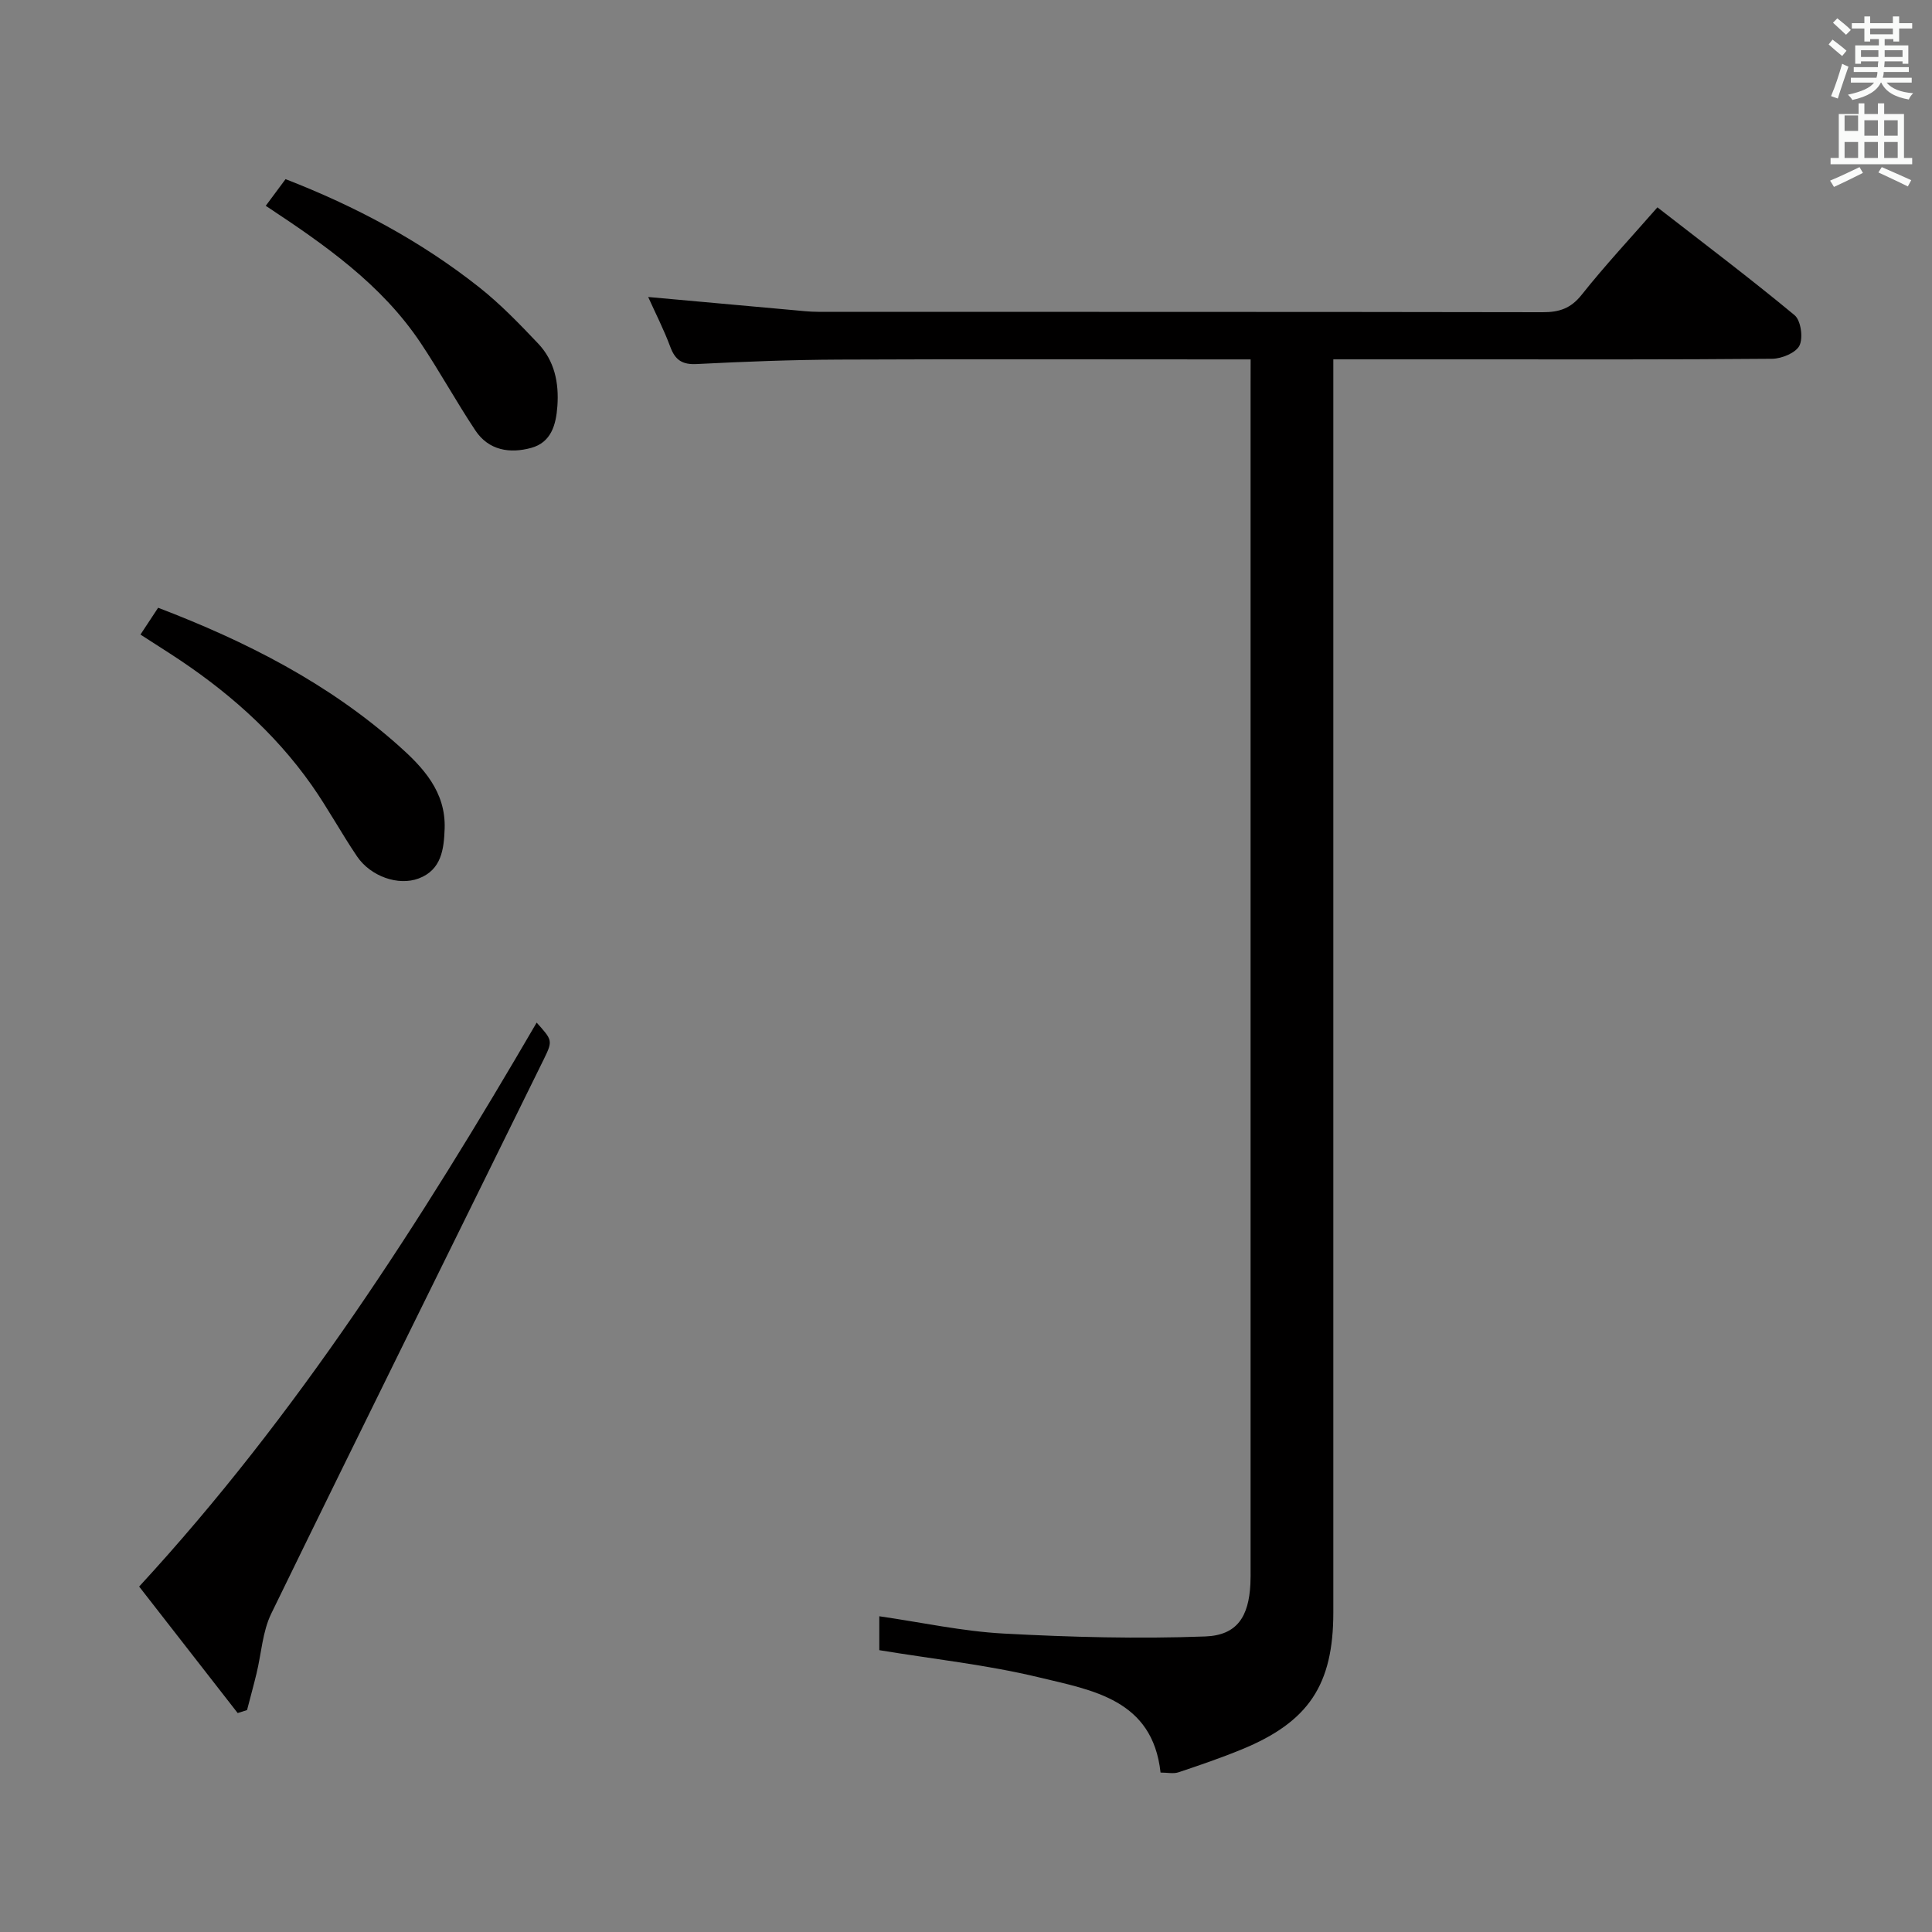 <svg enable-background="new 0 0 400 400" viewBox="0 0 400 400" xmlns="http://www.w3.org/2000/svg"><rect x="0" y="0" width="400" height="400" fill="#808080" stroke="none"/><path d="m378.6 9.2.8-1c.9.7 1.9 1.4 2.9 2.3l-.9 1.1c-1.1-.9-2-1.7-2.8-2.4zm.5 10.7c.9-2.1 1.6-4.3 2.3-6.7.4.2.8.4 1.3.6-.7 2.1-1.5 4.3-2.2 6.6zm.4-15.2.9-.9c1 .8 2 1.6 2.8 2.4l-1 1c-1-.9-1.9-1.8-2.7-2.5zm12.5-1.3h1.2v1.4h2.7v1.1h-2.7v2.7h-1.2v-.5h-1.8v1.3h4.9v3.8h-1.2v-.5h-3.7c0 .4-.1.9-.1 1.2h5.1v1h-5.2c0 .5-.1.9-.2 1.2h6v1h-5.2c1.1 1.3 2.9 2 5.5 2.2-.4.4-.7.8-.9 1.3-2.9-.5-4.8-1.6-5.7-3.5h-.1c-.8 1.7-2.7 2.9-5.9 3.6-.2-.4-.6-.8-.9-1.1 2.8-.6 4.6-1.4 5.4-2.5h-4.8v-1h5.3c.1-.3.2-.7.2-1.2h-4.9v-1h5c0-.4 0-.8.1-1.2h-3.6v.5h-1.2v-3.8h4.9v-1.3h-1.8v.5h-1.2v-2.7h-2.6v-1.1h2.6v-1.4h1.2v1.4h4.7v-1.4zm-6.7 8.4h3.6c0-.4 0-.9 0-1.4h-3.6zm1.9-4.7h4.7v-1.2h-4.7zm6.7 3.3h-3.7v1.4h3.7z" fill="#fafbfa"/><path d="m384.7 21.4h1.3v2.2h2.8v-2.2h1.3v2.2h4.1v9.1h1.7v1.3h-16.9v-1.3h1.7v-9.1h4.1v-2.2zm.3 13.2.7 1.2c-1.8.9-3.8 1.9-6 2.9-.2-.4-.5-.8-.8-1.3 2.4-1 4.4-2 6.1-2.8zm-3.1-7.5h2.8v-3.2h-2.8v4.2zm0 5.6h2.8v-3.3h-2.8zm4.1-4.6h2.8v-3.2h-2.8zm0 4.6h2.8v-3.3h-2.8zm3.6 1.9c2.1.9 4.1 1.8 6.1 2.7l-.7 1.3c-2.2-1.1-4.2-2-6.1-2.9zm3.3-9.7h-2.8v3.2h2.8zm-2.8 7.8h2.8v-3.3h-2.8z" fill="#fafbfa"/><g fill="#010000"><path d="m258.93 74.41c-2.15 0-3.93 0-5.71 0-26.5 0-53-.08-79.49.04-9.81.04-19.63.42-29.44.92-3.02.16-4.49-.8-5.51-3.55-1.32-3.56-3.07-6.97-4.58-10.33 10.01.91 19.88 1.81 29.75 2.69 1.82.16 3.64.38 5.46.38 49.99.02 99.99-.01 149.98.08 3.43.01 5.82-.77 8.08-3.61 4.84-6.1 10.17-11.8 15.68-18.1 9.68 7.52 19.21 14.71 28.39 22.32 1.31 1.08 1.81 4.66 1.03 6.28-.73 1.51-3.67 2.73-5.65 2.75-21.16.19-42.33.12-63.49.12-8.96 0-17.92 0-27.38 0v6.46 252.97c0 14.99-5.09 22.67-18.97 28.37-4.29 1.76-8.7 3.27-13.1 4.74-1.04.34-2.28.05-3.7.05-1.65-15.14-14.1-17.04-25.21-19.72-10.74-2.59-21.82-3.77-33.02-5.62 0-2.07 0-4.33 0-7.02 8.75 1.26 17.2 3.12 25.73 3.58 13.9.75 27.86 1.12 41.76.6 6.64-.25 8.99-4.16 9.34-10.81.06-1.16.04-2.33.04-3.5 0-81.49 0-162.98 0-244.48.01-1.62.01-3.27.01-5.61z"/><path d="m49.21 354.67c-6.77-8.69-13.54-17.38-20.4-26.19 32.81-35.61 58.33-75.63 82.3-116.76 3.2 3.59 3.39 3.68 1.54 7.46-18.83 38.3-37.8 76.54-56.49 114.9-1.82 3.74-2.04 8.25-3.05 12.4-.61 2.53-1.31 5.04-1.96 7.57-.65.2-1.29.41-1.94.62z"/><path d="m29.08 131.38c1.29-1.95 2.45-3.71 3.66-5.55 18.32 7 35.24 15.64 49.71 28.48 5.12 4.54 9.87 9.59 9.61 17.25-.15 4.28-.67 8.53-5.36 10.31-4.25 1.61-9.98-.44-12.77-4.55-3.26-4.81-6.03-9.95-9.36-14.7-7.85-11.18-17.99-19.96-29.41-27.33-1.94-1.25-3.88-2.49-6.08-3.91z"/><path d="m55.02 42.61c1.49-2.01 2.68-3.6 4.1-5.52 14.41 5.59 27.94 12.78 40.08 22.38 4.4 3.48 8.35 7.58 12.22 11.66 3.38 3.57 4.33 8.1 3.98 12.96-.28 3.9-1.3 7.51-5.42 8.64-4.41 1.21-8.8.54-11.56-3.61-3.95-5.94-7.39-12.22-11.35-18.15-8.13-12.16-19.89-20.33-32.05-28.36z"/></g></svg>